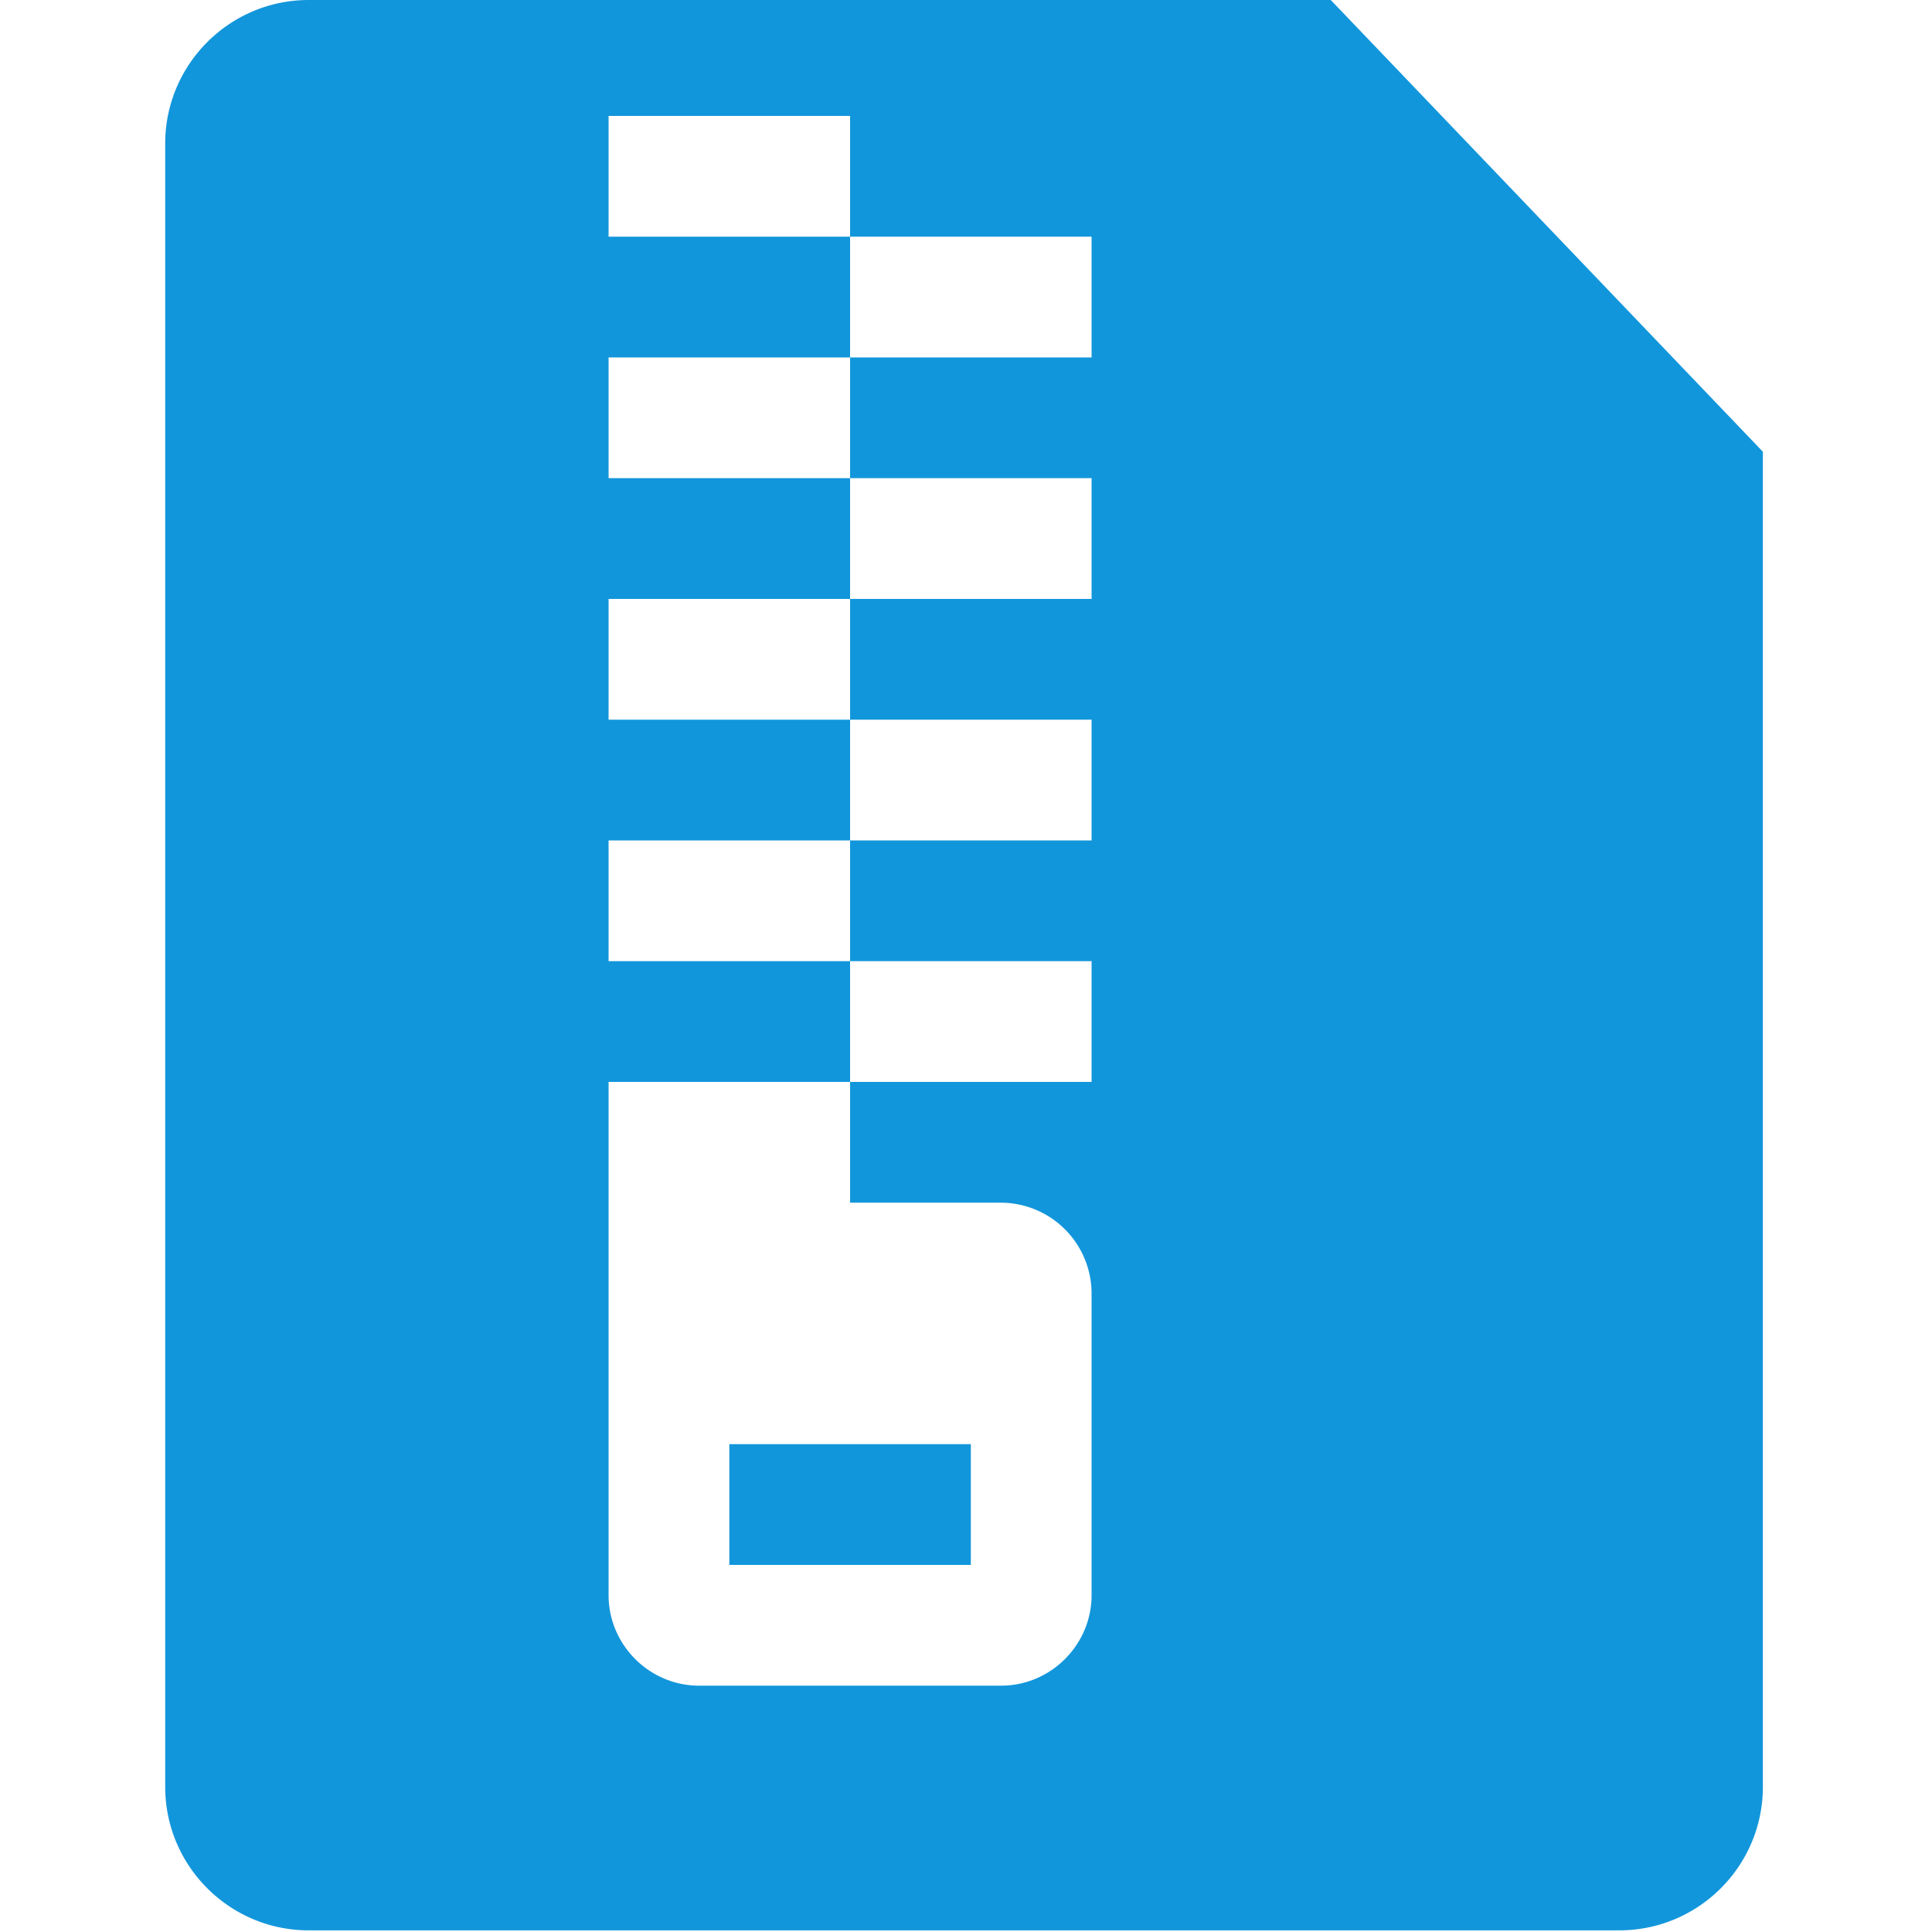 <?xml version="1.0" standalone="no"?><!DOCTYPE svg PUBLIC "-//W3C//DTD SVG 1.1//EN" "http://www.w3.org/Graphics/SVG/1.1/DTD/svg11.dtd"><svg t="1533541555358" class="icon" style="" viewBox="0 0 1024 1024" version="1.1" xmlns="http://www.w3.org/2000/svg" p-id="8863" xmlns:xlink="http://www.w3.org/1999/xlink" width="200" height="200"><defs><style type="text/css"></style></defs><path d="M712.387 7.373l0.358 0.369L927.396 232.141c0.113 0.102 0.225 0.225 0.328 0.348l6.636 6.932v707.666c0 41.933-34.12 76.042-76.063 76.042H163.625c-41.943 0-76.063-34.12-76.063-76.042V76.083C87.552 34.13 121.682 0 163.625 0h541.696l7.066 7.373zM322.56 61.44v64h128V61.44H322.56z m128 64v64H578.56v-64H450.56zM322.56 189.44v64h128V189.44H322.56z m128 64V317.44H578.56v-64H450.56zM322.56 317.44v64h128V317.44H322.56z m128 64v64H578.56v-64H450.56zM322.56 445.44v64h128V445.44H322.56z m128 64V573.44H578.56v-64H450.56zM322.56 845.445c0 26.368 21.627 47.995 48.005 47.995h160c26.368 0 47.995-21.627 47.995-48.005V685.455a48.189 48.189 0 0 0-48.005-48.005H450.56V573.44H322.56v272.005z m192-80.005V829.44h-128v-64h128z" fill="#1296db" p-id="8864"></path></svg>